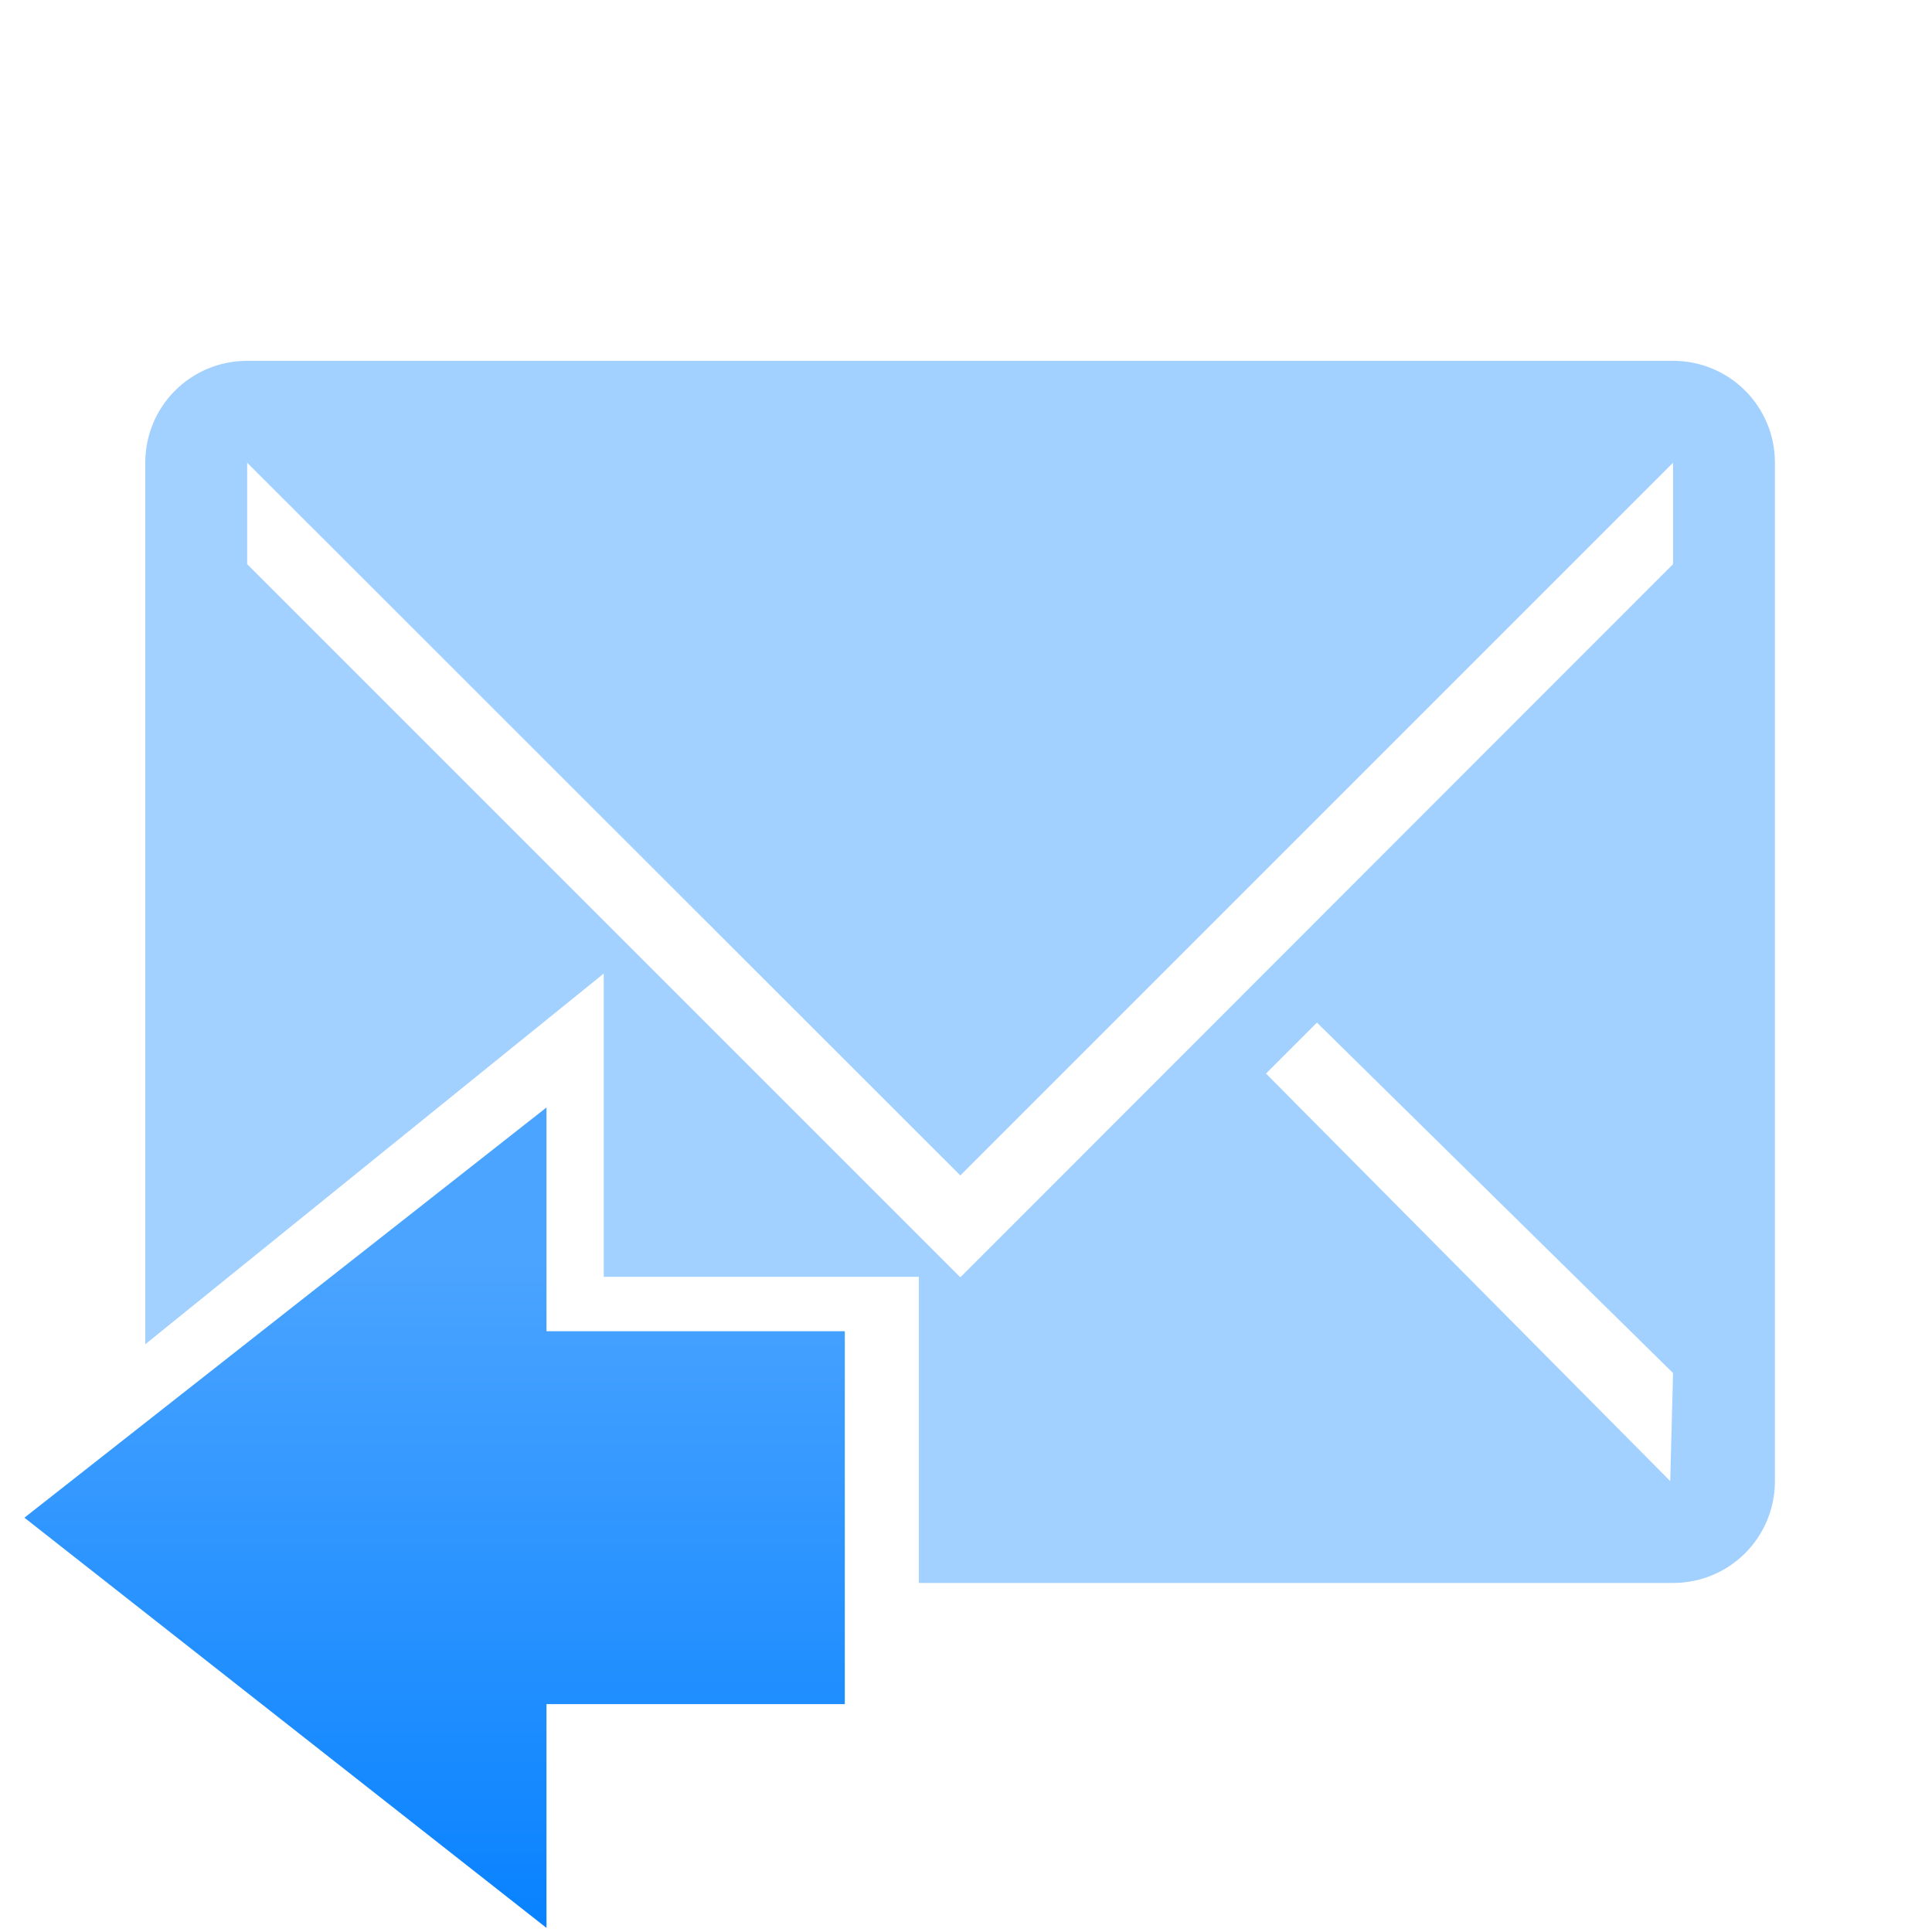 <?xml version="1.0" encoding="UTF-8" standalone="no"?>
<!-- Created with Inkscape (http://www.inkscape.org/) -->

<svg
   xmlns:dc="http://purl.org/dc/elements/1.1/"
   xmlns:cc="http://creativecommons.org/ns#"
   xmlns:rdf="http://www.w3.org/1999/02/22-rdf-syntax-ns#"
   xmlns:svg="http://www.w3.org/2000/svg"
   xmlns="http://www.w3.org/2000/svg"
   xmlns:xlink="http://www.w3.org/1999/xlink"
   xmlns:sodipodi="http://sodipodi.sourceforge.net/DTD/sodipodi-0.dtd"
   xmlns:inkscape="http://www.inkscape.org/namespaces/inkscape"
   width="128"
   height="128"
   id="svg3027"
   version="1.1"
   inkscape:version="0.48.5 r10040"
   sodipodi:docname="mail-replied.svg">
  <defs
     id="defs3029">
    <linearGradient
       id="linearGradient3655">
      <stop
         style="stop-color:#0882ff;stop-opacity:1;"
         offset="0"
         id="stop3657" />
      <stop
         style="stop-color:#4ba4ff;stop-opacity:1;"
         offset="1"
         id="stop3659" />
    </linearGradient>
    <linearGradient
       y2="11.246"
       x2="8.883"
       y1="16.072"
       x1="8.883"
       gradientTransform="matrix(-7.095,0,0,9.217,91.82,-20.398)"
       gradientUnits="userSpaceOnUse"
       id="linearGradient3079"
       xlink:href="#linearGradient3655"
       inkscape:collect="always" />
    <linearGradient
       inkscape:collect="always"
       xlink:href="#linearGradient3655"
       id="linearGradient3775"
       gradientUnits="userSpaceOnUse"
       gradientTransform="matrix(-7.488,0,0,10.009,98.708,-35.345)"
       x1="8.883"
       y1="16.072"
       x2="8.883"
       y2="11.246" />
  </defs>
  <sodipodi:namedview
     id="base"
     pagecolor="#ffffff"
     bordercolor="#666666"
     borderopacity="1.0"
     inkscape:pageopacity="0.0"
     inkscape:pageshadow="2"
     inkscape:zoom="3.9140624"
     inkscape:cx="-5.7434841"
     inkscape:cy="67.704201"
     inkscape:document-units="px"
     inkscape:current-layer="svg3027"
     showgrid="true"
     inkscape:window-width="1680"
     inkscape:window-height="987"
     inkscape:window-x="0"
     inkscape:window-y="0"
     inkscape:window-maximized="1"
     inkscape:snap-grids="false">
    <inkscape:grid
       type="xygrid"
       id="grid3001"
       empspacing="8"
       visible="true"
       enabled="true"
       snapvisiblegridlinesonly="true"
       spacingx="4px"
       spacingy="4px" />
  </sodipodi:namedview>
  <path
     style="opacity:0.45;fill:#3399FF"
     d="m 16.375,23.906 c -3.739,0 -6.75,3.011 -6.75,6.75 l 0,58.406 L 40,64.5 l 0,20.094 20.875,0 0,20.281 49.969,0 c 3.739,0 6.75,-3.011 6.75,-6.75 l 0,-67.469 c 0,-3.739 -3.011,-6.75 -6.75,-6.75 z m 0,6.75 47.25,47.219 47.219,-47.219 0,6.719 L 63.625,84.625 16.375,37.375 z M 87.25,67.75 l 23.594,23.219 -0.188,7.156 -26.781,-27 z"
     id="path4-0"
     inkscape:connector-curvature="0"
     sodipodi:nodetypes="sscccccssssscccccccccccc" />
  <g
     inkscape:label="Livello 1"
     inkscape:groupmode="layer"
     id="layer1"
     transform="translate(0,-924.362)" />
  <g
     transform="matrix(6.828,0,0,6.828,10.395,7.888)"
     style="fill:#3399FF"
     id="g4-5" />
  <path
     sodipodi:nodetypes="cccccccc"
     inkscape:connector-curvature="0"
     id="path4038"
     d="m 36.206,73.373 0,14.824 19.765,0 0,24.707 -19.765,0 0,14.824 -34.589,-27.177 z"
     style="fill:url(#linearGradient3079);fill-opacity:1;stroke:none;display:inline" />
</svg>
